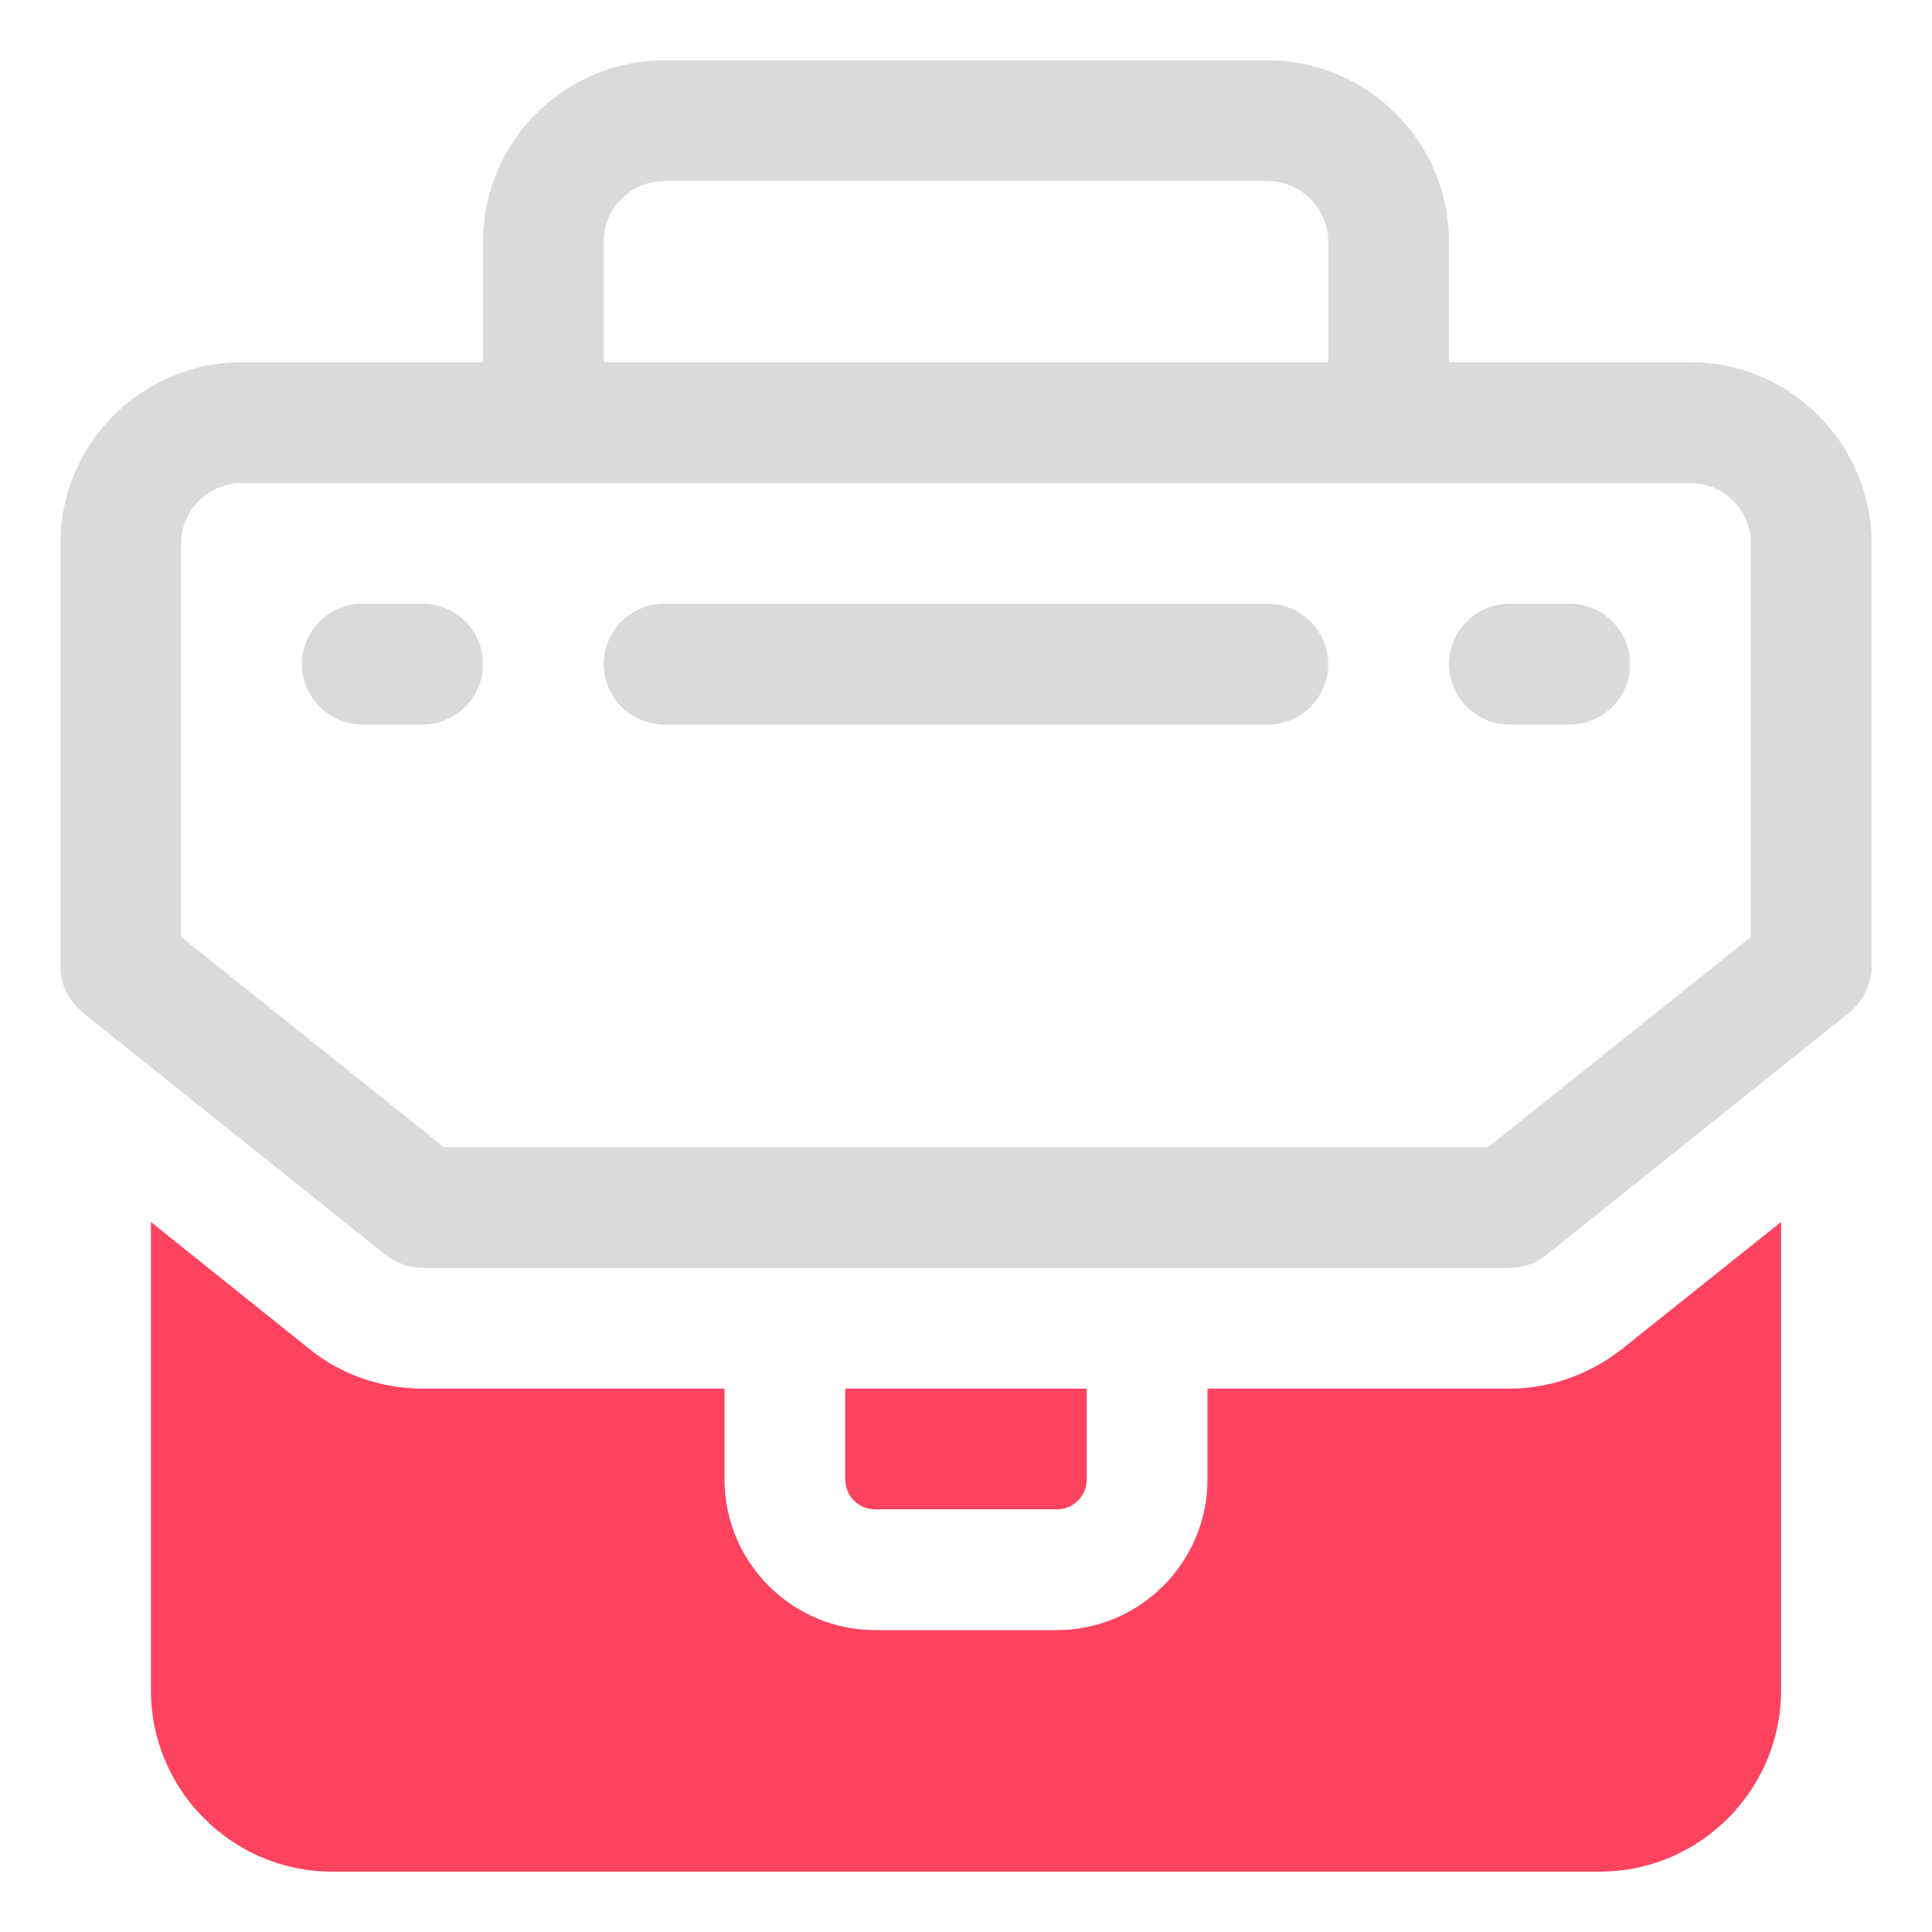 <?xml version="1.0" encoding="UTF-8"?>
<svg id="OBJECT" xmlns="http://www.w3.org/2000/svg" viewBox="0 0 32 32">
  <defs>
    <style>
      .cls-1 {
        fill: #FD4360;
      }

      .cls-2 {
        fill: #dadada;
      }
    </style>
  </defs>
  <g>
    <path class="cls-2" d="m28,6h-4v-2c0-1.65-1.35-3-3-3h-10c-1.65,0-3,1.35-3,3v2h-4c-1.65,0-3,1.35-3,3v7c0,.3.14.59.38.78l5,4c.18.14.4.22.62.22h18c.23,0,.45-.08.62-.22l5-4c.24-.19.38-.48.38-.78v-7c0-1.65-1.35-3-3-3Zm-18-2c0-.55.45-1,1-1h10c.55,0,1,.45,1,1v2h-12v-2Zm19,11.52l-4.35,3.48H7.35l-4.35-3.48v-6.52c0-.55.45-1,1-1h24c.55,0,1,.45,1,1v6.52Z"/>
    <path class="cls-2" d="m21,10h-10c-.55,0-1,.45-1,1s.45,1,1,1h10c.55,0,1-.45,1-1s-.45-1-1-1Z"/>
    <path class="cls-2" d="m26,10h-1c-.55,0-1,.45-1,1s.45,1,1,1h1c.55,0,1-.45,1-1s-.45-1-1-1Z"/>
    <path class="cls-2" d="m7,10h-1c-.55,0-1,.45-1,1s.45,1,1,1h1c.55,0,1-.45,1-1s-.45-1-1-1Z"/>
  </g>
  <g>
    <path class="cls-1" d="m14.5,25h3c.28,0,.5-.22.5-.5v-1.5h-4v1.5c0,.28.22.5.5.5Z"/>
    <path class="cls-1" d="m26.87,22.34c-.53.42-1.19.66-1.87.66h-5v1.5c0,1.38-1.12,2.5-2.5,2.5h-3c-1.38,0-2.5-1.12-2.5-2.5v-1.5h-5c-.68,0-1.35-.23-1.88-.66l-2.62-2.1v7.76c0,1.65,1.35,3,3,3h21c1.65,0,3-1.35,3-3v-7.76l-2.63,2.1Z"/>
  </g>
</svg>